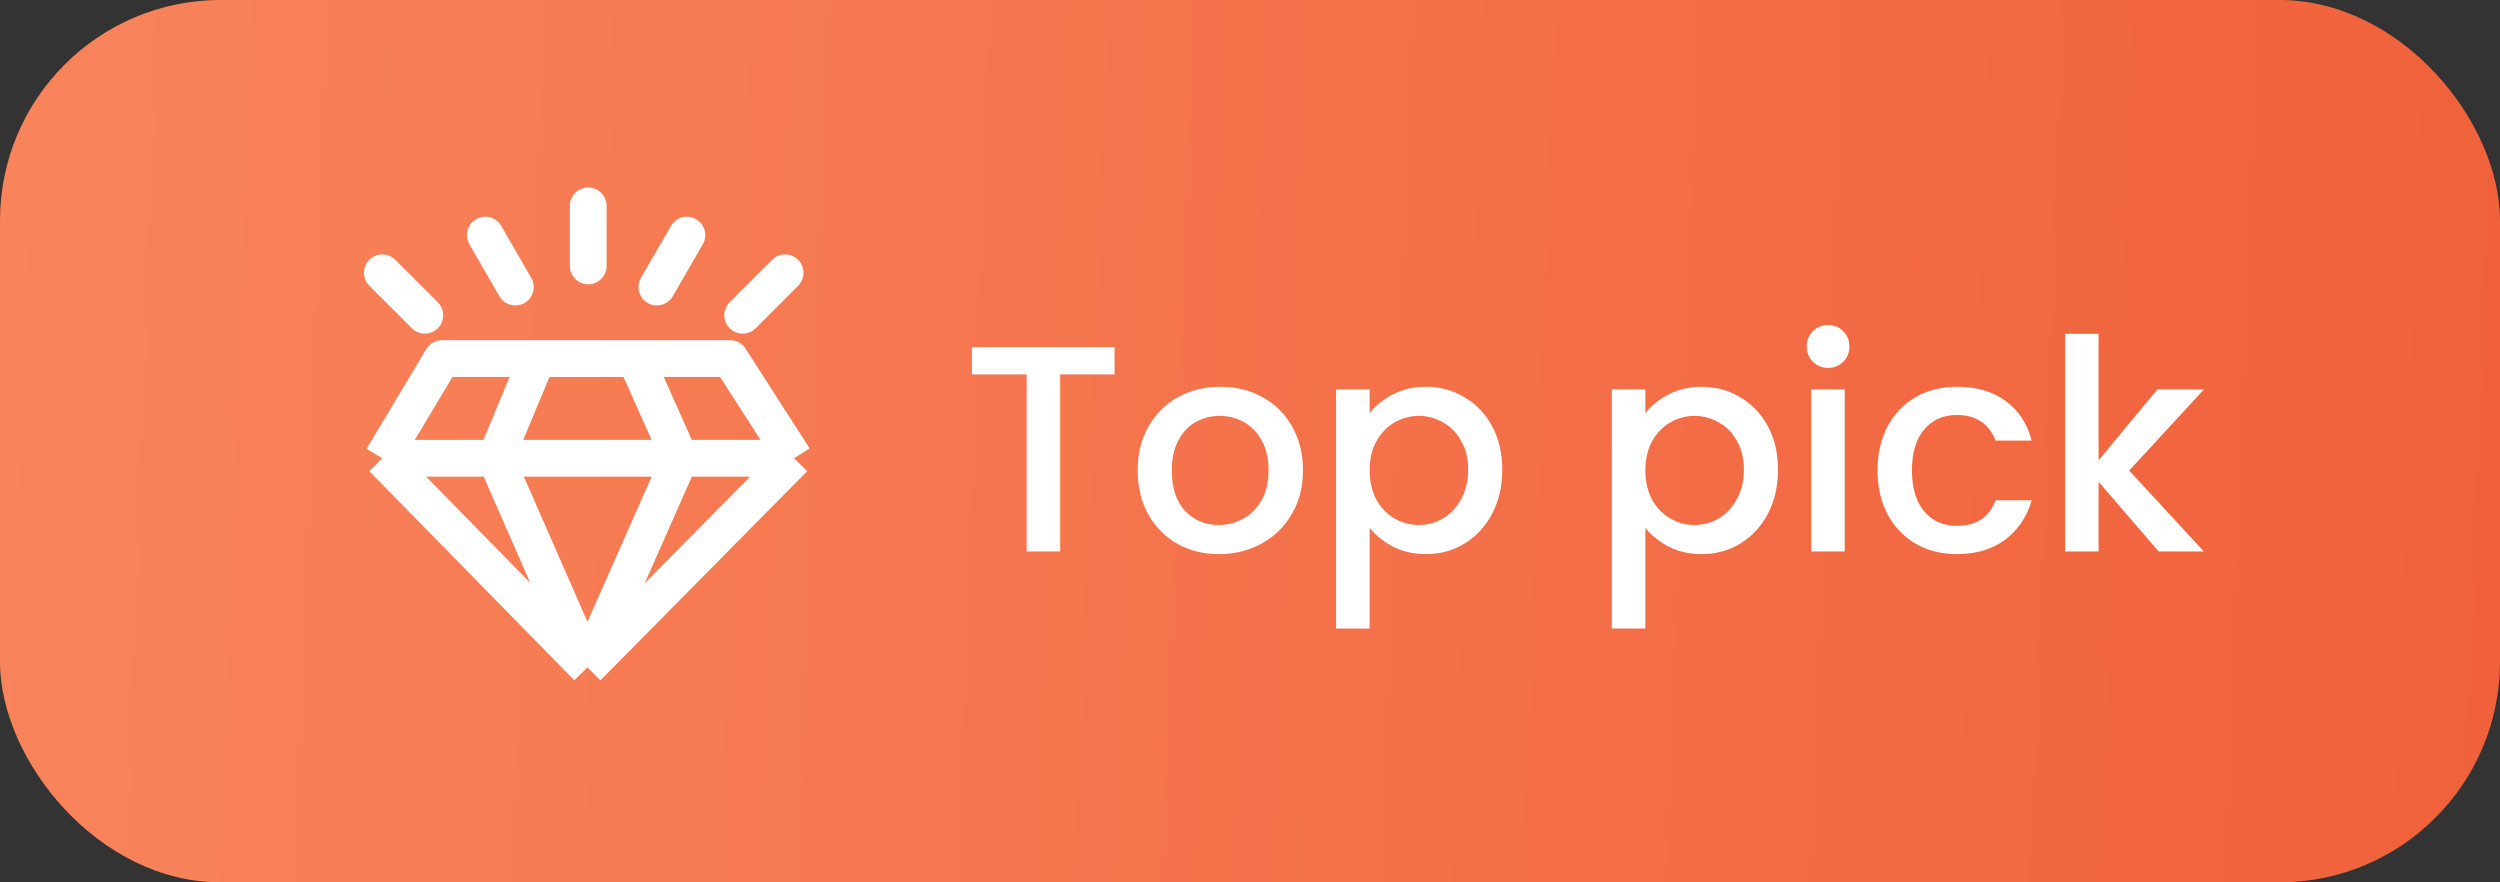 <svg width="68" height="24" viewBox="0 0 68 24" fill="none" xmlns="http://www.w3.org/2000/svg">
<rect x="0" y="0" width="68" height="24" fill="#333333" stroke="none"/>
<rect width="68" height="24" rx="6" fill="url(#paint0_linear_22_6228)"/>
<path d="M30.317 9.44V10.184H28.837V15H27.925V10.184H26.437V9.44H30.317ZM33.153 15.072C32.737 15.072 32.361 14.979 32.025 14.792C31.689 14.6 31.425 14.333 31.233 13.992C31.041 13.645 30.945 13.245 30.945 12.792C30.945 12.344 31.043 11.947 31.241 11.6C31.438 11.253 31.707 10.987 32.049 10.8C32.39 10.613 32.771 10.52 33.193 10.52C33.614 10.52 33.995 10.613 34.337 10.8C34.678 10.987 34.947 11.253 35.145 11.6C35.342 11.947 35.441 12.344 35.441 12.792C35.441 13.24 35.339 13.637 35.137 13.984C34.934 14.331 34.657 14.6 34.305 14.792C33.958 14.979 33.574 15.072 33.153 15.072ZM33.153 14.28C33.387 14.28 33.606 14.224 33.809 14.112C34.017 14 34.185 13.832 34.313 13.608C34.441 13.384 34.505 13.112 34.505 12.792C34.505 12.472 34.443 12.203 34.321 11.984C34.198 11.76 34.035 11.592 33.833 11.48C33.63 11.368 33.411 11.312 33.177 11.312C32.942 11.312 32.723 11.368 32.521 11.48C32.323 11.592 32.166 11.76 32.049 11.984C31.931 12.203 31.873 12.472 31.873 12.792C31.873 13.267 31.993 13.635 32.233 13.896C32.478 14.152 32.785 14.28 33.153 14.28ZM37.254 11.24C37.409 11.037 37.62 10.867 37.886 10.728C38.153 10.589 38.454 10.52 38.79 10.52C39.174 10.52 39.523 10.616 39.838 10.808C40.158 10.995 40.409 11.259 40.59 11.6C40.772 11.941 40.862 12.333 40.862 12.776C40.862 13.219 40.772 13.616 40.59 13.968C40.409 14.315 40.158 14.587 39.838 14.784C39.523 14.976 39.174 15.072 38.79 15.072C38.454 15.072 38.156 15.005 37.894 14.872C37.633 14.733 37.419 14.563 37.254 14.36V17.096H36.342V10.592H37.254V11.24ZM39.934 12.776C39.934 12.472 39.87 12.211 39.742 11.992C39.62 11.768 39.454 11.6 39.246 11.488C39.044 11.371 38.825 11.312 38.59 11.312C38.361 11.312 38.142 11.371 37.934 11.488C37.731 11.605 37.566 11.776 37.438 12C37.316 12.224 37.254 12.488 37.254 12.792C37.254 13.096 37.316 13.363 37.438 13.592C37.566 13.816 37.731 13.987 37.934 14.104C38.142 14.221 38.361 14.28 38.59 14.28C38.825 14.28 39.044 14.221 39.246 14.104C39.454 13.981 39.62 13.805 39.742 13.576C39.87 13.347 39.934 13.08 39.934 12.776ZM44.754 11.24C44.909 11.037 45.12 10.867 45.386 10.728C45.653 10.589 45.954 10.52 46.29 10.52C46.674 10.52 47.023 10.616 47.338 10.808C47.658 10.995 47.909 11.259 48.09 11.6C48.272 11.941 48.362 12.333 48.362 12.776C48.362 13.219 48.272 13.616 48.09 13.968C47.909 14.315 47.658 14.587 47.338 14.784C47.023 14.976 46.674 15.072 46.29 15.072C45.954 15.072 45.656 15.005 45.394 14.872C45.133 14.733 44.919 14.563 44.754 14.36V17.096H43.842V10.592H44.754V11.24ZM47.434 12.776C47.434 12.472 47.37 12.211 47.242 11.992C47.12 11.768 46.954 11.6 46.746 11.488C46.544 11.371 46.325 11.312 46.09 11.312C45.861 11.312 45.642 11.371 45.434 11.488C45.231 11.605 45.066 11.776 44.938 12C44.816 12.224 44.754 12.488 44.754 12.792C44.754 13.096 44.816 13.363 44.938 13.592C45.066 13.816 45.231 13.987 45.434 14.104C45.642 14.221 45.861 14.28 46.09 14.28C46.325 14.28 46.544 14.221 46.746 14.104C46.954 13.981 47.12 13.805 47.242 13.576C47.37 13.347 47.434 13.08 47.434 12.776ZM49.728 10.008C49.563 10.008 49.424 9.952 49.312 9.84C49.2 9.728 49.144 9.589 49.144 9.424C49.144 9.259 49.2 9.12 49.312 9.008C49.424 8.896 49.563 8.84 49.728 8.84C49.888 8.84 50.024 8.896 50.136 9.008C50.248 9.12 50.304 9.259 50.304 9.424C50.304 9.589 50.248 9.728 50.136 9.84C50.024 9.952 49.888 10.008 49.728 10.008ZM50.176 10.592V15H49.264V10.592H50.176ZM51.069 12.792C51.069 12.339 51.16 11.941 51.341 11.6C51.528 11.253 51.784 10.987 52.109 10.8C52.435 10.613 52.808 10.52 53.229 10.52C53.763 10.52 54.203 10.648 54.549 10.904C54.901 11.155 55.139 11.515 55.261 11.984H54.277C54.197 11.765 54.069 11.595 53.893 11.472C53.717 11.349 53.496 11.288 53.229 11.288C52.856 11.288 52.557 11.421 52.333 11.688C52.115 11.949 52.005 12.317 52.005 12.792C52.005 13.267 52.115 13.637 52.333 13.904C52.557 14.171 52.856 14.304 53.229 14.304C53.757 14.304 54.107 14.072 54.277 13.608H55.261C55.133 14.056 54.893 14.413 54.541 14.68C54.189 14.941 53.752 15.072 53.229 15.072C52.808 15.072 52.435 14.979 52.109 14.792C51.784 14.6 51.528 14.333 51.341 13.992C51.16 13.645 51.069 13.245 51.069 12.792ZM57.914 12.8L59.946 15H58.714L57.082 13.104V15H56.17V9.08H57.082V12.52L58.682 10.592H59.946L57.914 12.8Z" fill="white"/>
<mask id="mask0_22_6228" style="mask-type:alpha" maskUnits="userSpaceOnUse" x="8" y="4" width="16" height="16">
<rect x="8" y="4" width="16" height="16" fill="#D9D9D9"/>
</mask>
<g mask="url(#mask0_22_6228)">
<path d="M21.6 12.465L19.859 9.753H17.283M21.6 12.465H18.494M21.6 12.465L15.977 18.153M10.4 12.465L12.024 9.753H14.612M10.4 12.465H13.483M10.4 12.465L15.977 18.153M14.612 9.753L13.483 12.465M14.612 9.753H17.283M13.483 12.465H18.494M13.483 12.465L15.977 18.153M17.283 9.753L18.494 12.465M18.494 12.465L15.977 18.153" stroke="white" stroke-linejoin="round"/>
<path d="M16 7.233V5.6" stroke="white" stroke-linecap="round" stroke-linejoin="round"/>
<path d="M17.867 7.808L18.684 6.394" stroke="white" stroke-linecap="round" stroke-linejoin="round"/>
<path d="M20.2 8.575L21.355 7.42" stroke="white" stroke-linecap="round" stroke-linejoin="round"/>
<path d="M11.555 8.575L10.4 7.42" stroke="white" stroke-linecap="round" stroke-linejoin="round"/>
<path d="M14.017 7.808L13.2 6.394" stroke="white" stroke-linecap="round" stroke-linejoin="round"/>
</g>
<defs>
<linearGradient id="paint0_linear_22_6228" x1="0" y1="0" x2="68.788" y2="2.523" gradientUnits="userSpaceOnUse">
<stop stop-color="#F8845B"/>
<stop offset="1" stop-color="#F0613B"/>
</linearGradient>
</defs>
</svg>
